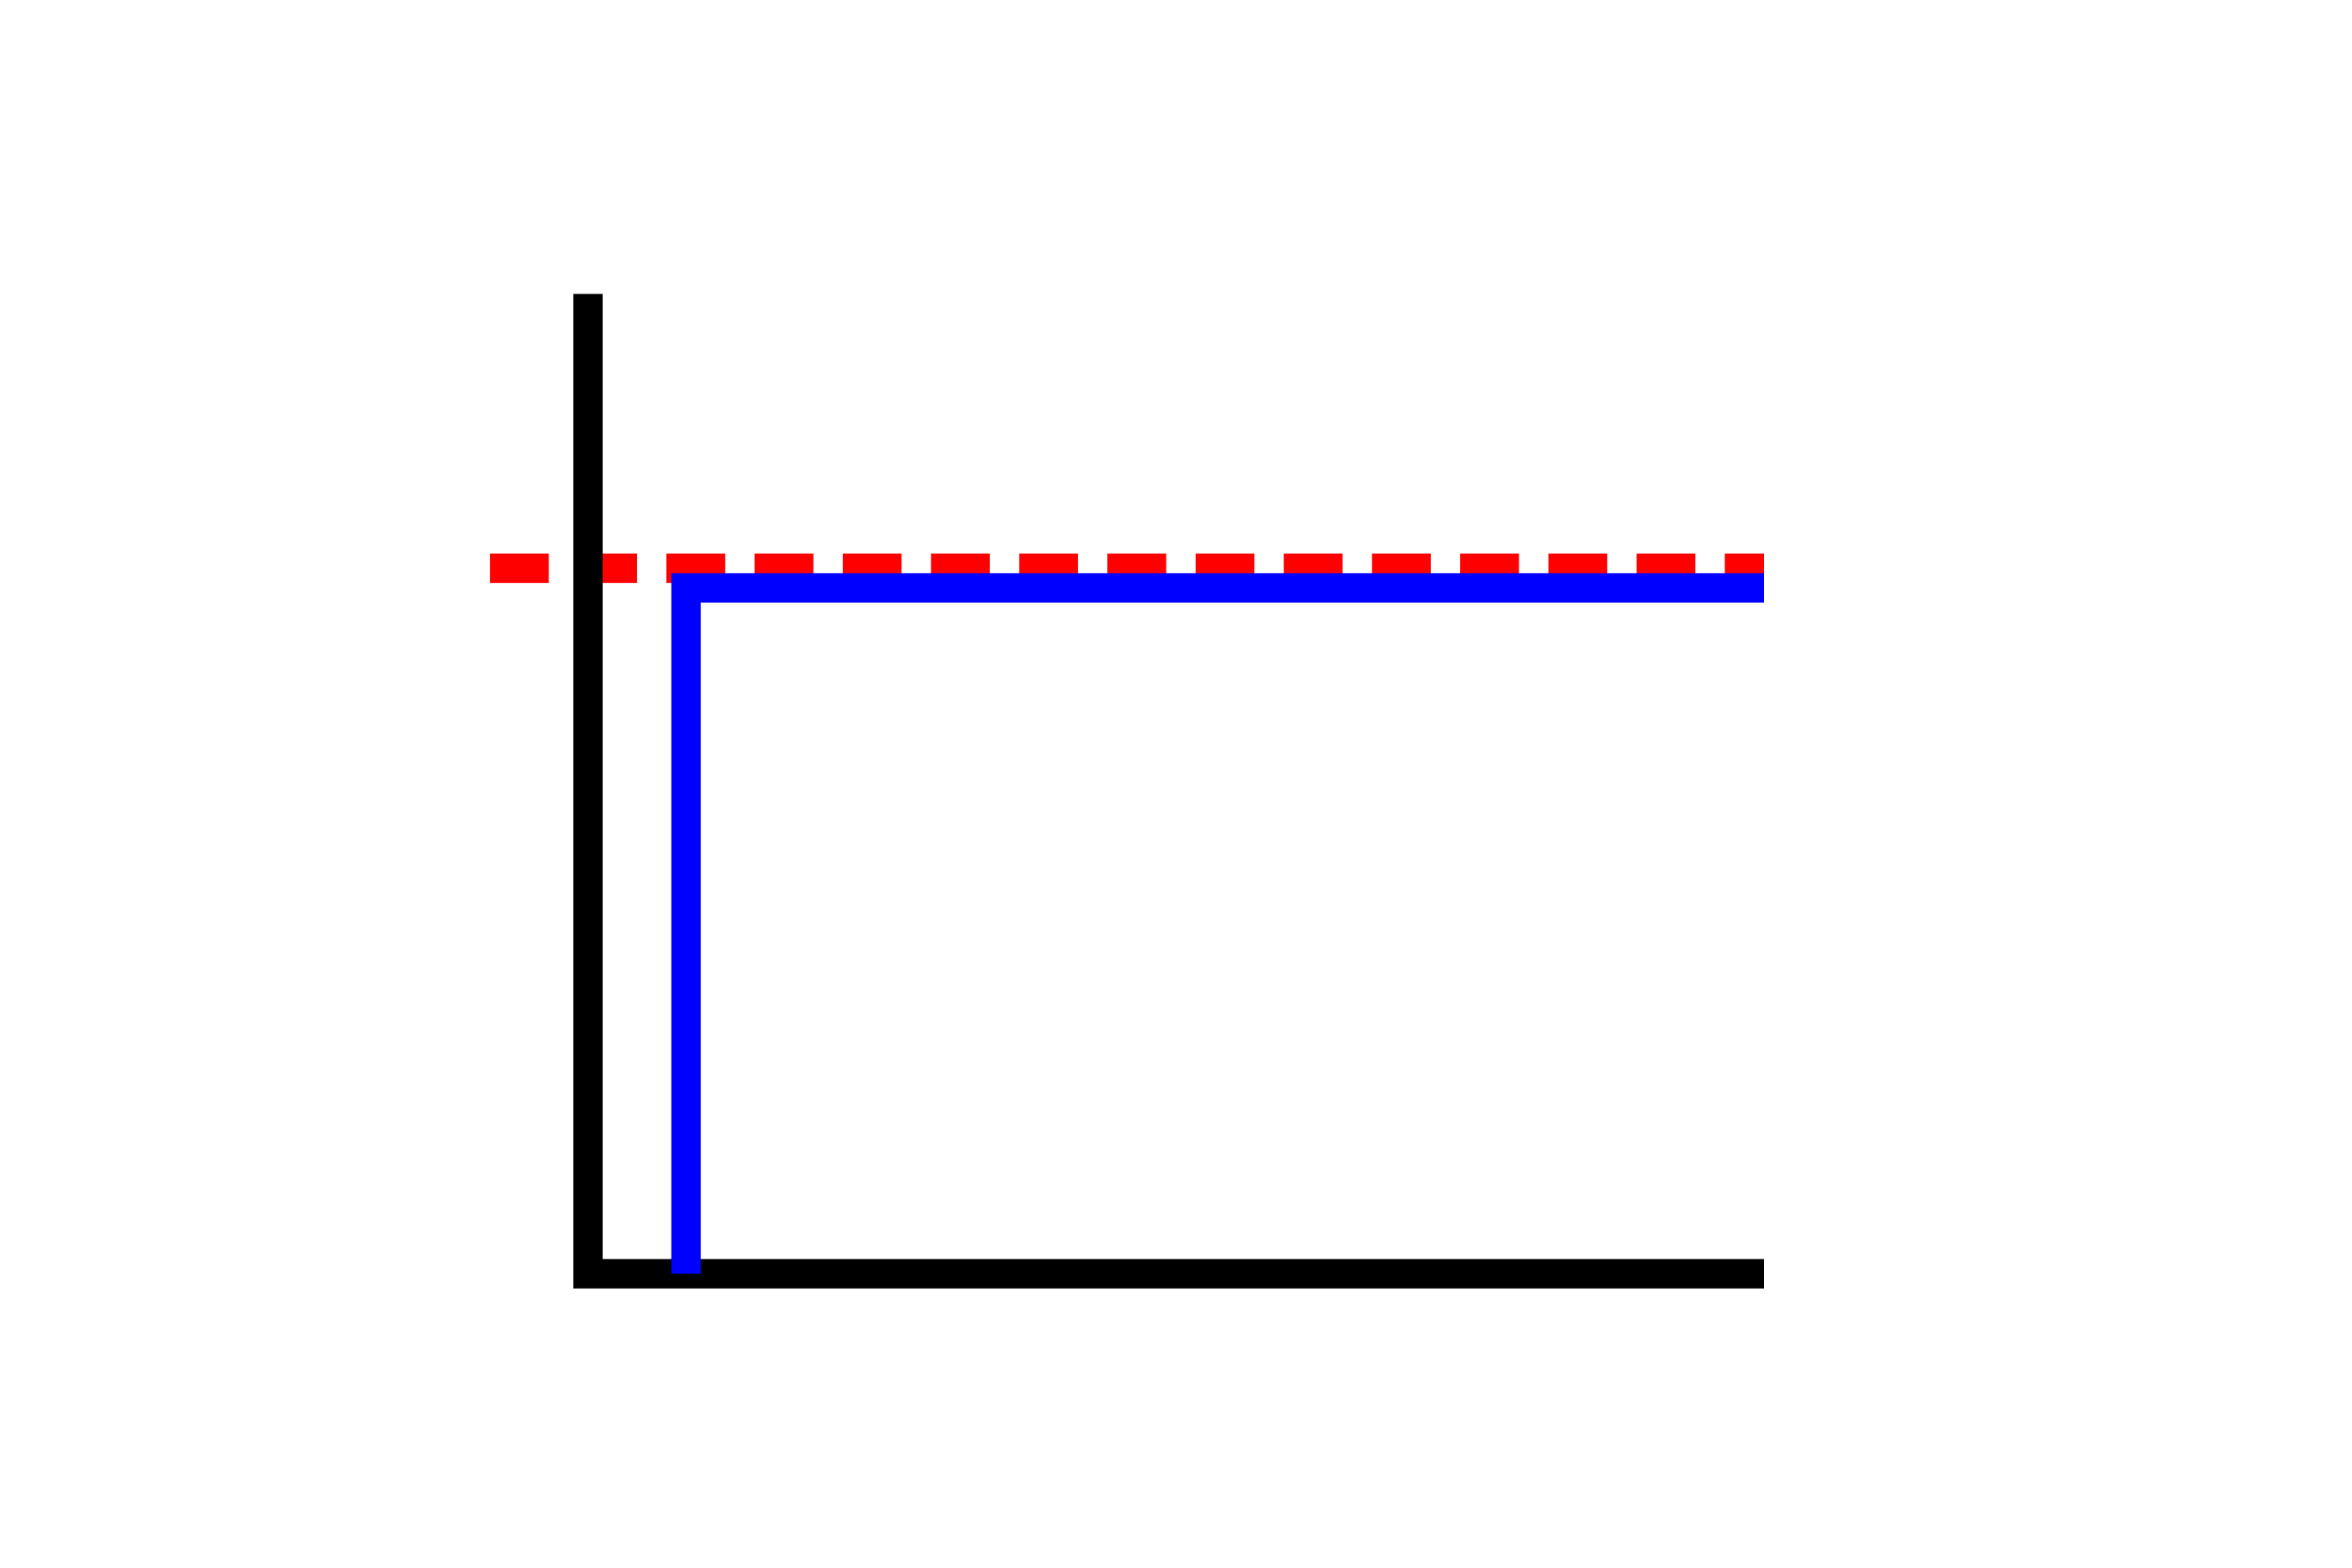 <?xml version="1.0" encoding="UTF-8"?>
<!DOCTYPE svg PUBLIC "-//W3C//DTD SVG 1.1//EN" "http://www.w3.org/Graphics/SVG/1.1/DTD/svg11.dtd">
<!-- Creator: CorelDRAW 2021 (64-Bit) -->
<svg xmlns="http://www.w3.org/2000/svg" xml:space="preserve" width="120mm" height="80mm" version="1.1" style="shape-rendering:geometricPrecision; text-rendering:geometricPrecision; image-rendering:optimizeQuality; fill-rule:evenodd; clip-rule:evenodd"
viewBox="0 0 12000 8000"
 xmlns:xlink="http://www.w3.org/1999/xlink"
 xmlns:xodm="http://www.corel.com/coreldraw/odm/2003">
 <defs>
  <style type="text/css">
   <![CDATA[
    .str1 {stroke:black;stroke-width:150;stroke-miterlimit:22.926}
    .str2 {stroke:blue;stroke-width:150;stroke-miterlimit:22.926}
    .str0 {stroke:red;stroke-width:150;stroke-miterlimit:22.926;stroke-dasharray:300 150}
    .fil0 {fill:none}
   ]]>
  </style>
 </defs>
 <g id="Ebene_x0020_1">
  <line class="fil0 str0" x1="2500" y1="2900" x2="9000" y2= "2900" />
  <polyline class="fil0 str1" points="9000,6500 3000,6500 3000,1500 "/>
  <polyline class="fil0 str2" points="3500,6500 3500,5000 3500,3000 9000,3000 "/>
 </g>
</svg>
